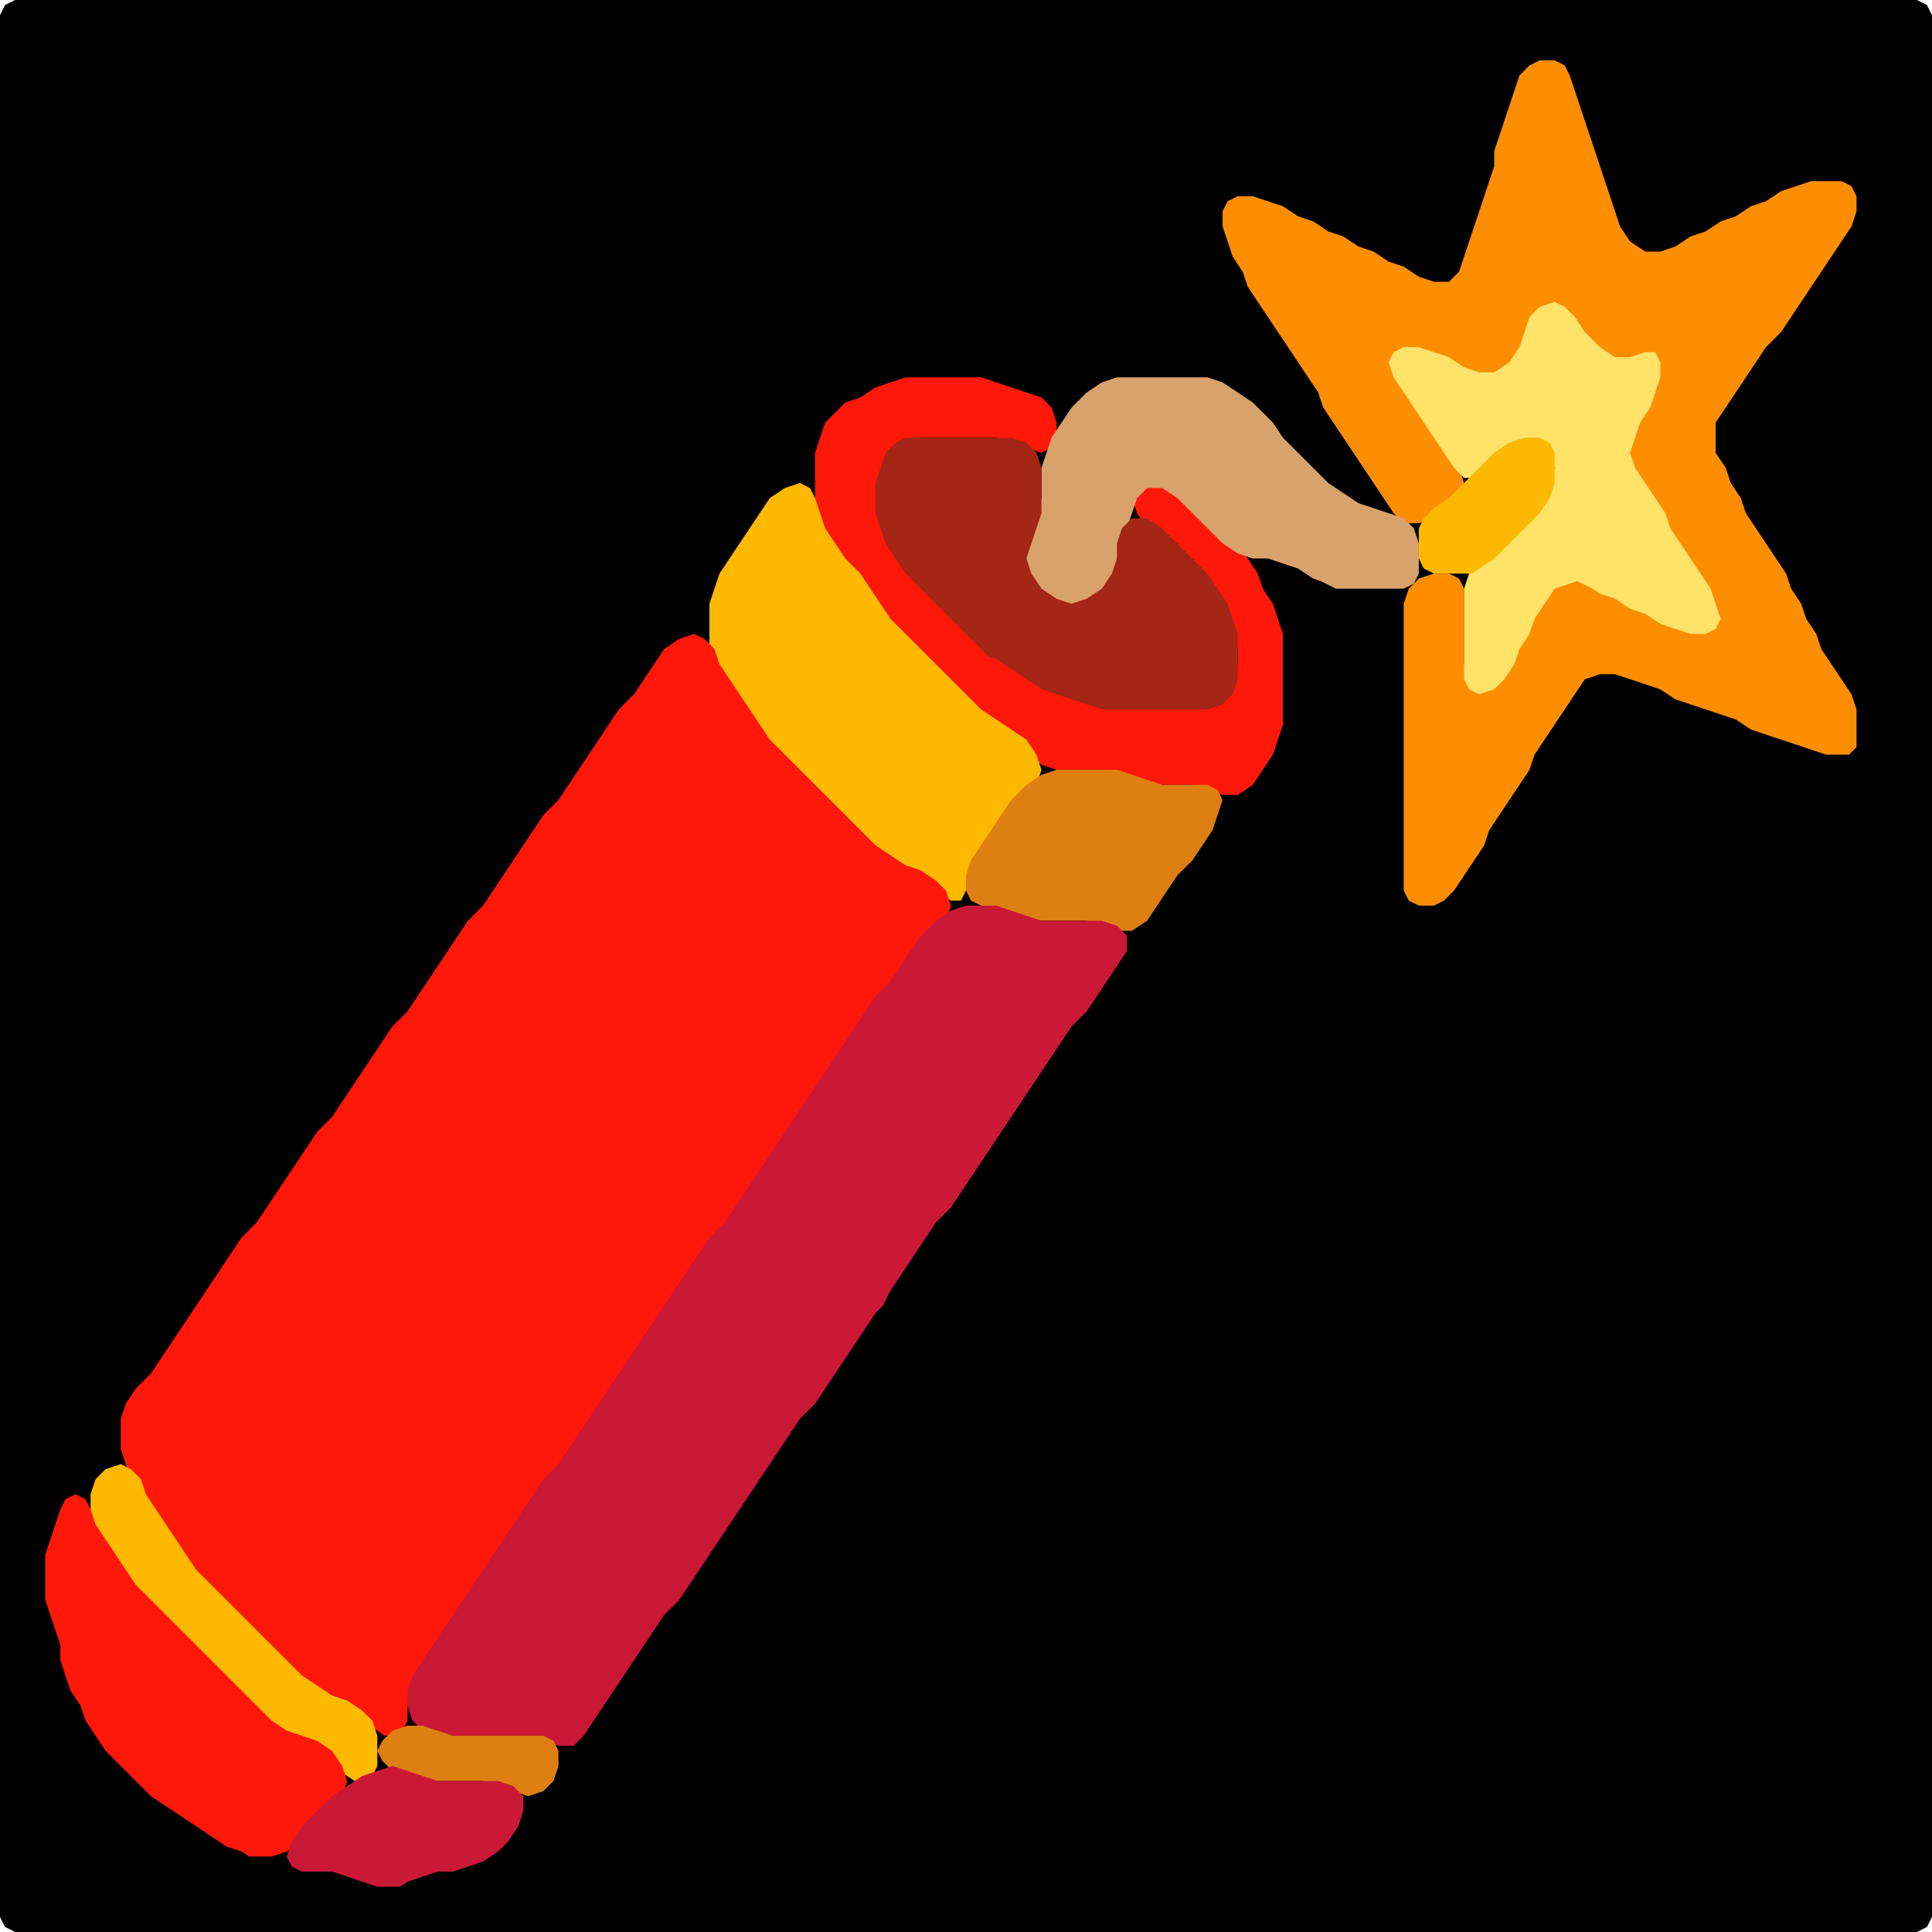 <?xml version="1.0" encoding="UTF-8" standalone="no"?>
<!DOCTYPE svg PUBLIC "-//W3C//DTD SVG 1.1//EN"
"http://www.w3.org/Graphics/SVG/1.1/DTD/svg11.dtd">
<svg width="128" height="128" xmlns="http://www.w3.org/2000/svg" version="1.1">
<path d="M 88.5 128.0 L 89.0 128.0 L 90.0 128.0 L 91.0 128.0 L 92.0 128.0 L 93.0 128.0 L 94.0 128.0 L 95.0 128.0 L 96.0 128.0 L 97.0 128.0 L 98.0 128.0 L 99.0 128.0 L 100.0 128.0 L 101.0 128.0 L 102.0 128.0 L 103.0 128.0 L 104.0 128.0 L 105.0 128.0 L 106.0 128.0 L 107.0 128.0 L 108.0 128.0 L 109.0 128.0 L 110.0 128.0 L 111.0 128.0 L 112.0 128.0 L 113.0 128.0 L 114.0 128.0 L 115.0 128.0 L 116.0 128.0 L 117.0 128.0 L 118.0 128.0 L 119.0 128.0 L 120.0 128.0 L 121.0 128.0 L 122.0 128.0 L 123.0 128.0 L 124.0 128.0 L 125.0 128.0 L 126.0 128.0 L 127.0 128.0 L 127.667 127.667 L 128.0 127.0 L 128.0 126.0 L 128.0 125.0 L 128.0 124.0 L 128.0 123.0 L 128.0 122.0 L 128.0 121.0 L 128.0 120.0 L 128.0 119.0 L 128.0 118.0 L 128.0 117.0 L 128.0 116.0 L 128.0 115.0 L 128.0 114.0 L 128.0 113.0 L 128.0 112.0 L 128.0 111.0 L 128.0 110.0 L 128.0 109.0 L 128.0 108.0 L 128.0 107.0 L 128.0 106.0 L 128.0 105.0 L 128.0 104.0 L 128.0 103.0 L 128.0 102.0 L 128.0 101.0 L 128.0 100.0 L 128.0 99.0 L 128.0 98.0 L 128.0 97.0 L 128.0 96.0 L 128.0 95.0 L 128.0 94.0 L 128.0 93.0 L 128.0 92.0 L 128.0 91.0 L 128.0 90.0 L 128.0 89.0 L 128.0 88.0 L 128.0 87.0 L 128.0 86.0 L 128.0 85.0 L 128.0 84.0 L 128.0 83.0 L 128.0 82.0 L 128.0 81.0 L 128.0 80.0 L 128.0 79.0 L 128.0 78.0 L 128.0 77.0 L 128.0 76.0 L 128.0 75.0 L 128.0 74.0 L 128.0 73.0 L 128.0 72.0 L 128.0 71.0 L 128.0 70.0 L 128.0 69.0 L 128.0 68.0 L 128.0 67.0 L 128.0 66.0 L 128.0 65.0 L 128.0 64.0 L 128.0 63.0 L 128.0 62.0 L 128.0 61.0 L 128.0 60.0 L 128.0 59.0 L 128.0 58.0 L 128.0 57.0 L 128.0 56.0 L 128.0 55.0 L 128.0 54.0 L 128.0 53.0 L 128.0 52.0 L 128.0 51.0 L 128.0 50.0 L 128.0 49.0 L 128.0 48.0 L 128.0 47.0 L 128.0 46.0 L 128.0 45.0 L 128.0 44.0 L 128.0 43.0 L 128.0 42.0 L 128.0 41.0 L 128.0 40.0 L 128.0 39.0 L 128.0 38.0 L 128.0 37.0 L 128.0 36.0 L 128.0 35.0 L 128.0 34.0 L 128.0 33.0 L 128.0 32.0 L 128.0 31.0 L 128.0 30.0 L 128.0 29.0 L 128.0 28.0 L 128.0 27.0 L 128.0 26.0 L 128.0 25.0 L 128.0 24.0 L 128.0 23.0 L 128.0 22.0 L 128.0 21.0 L 128.0 20.0 L 128.0 19.0 L 128.0 18.0 L 128.0 17.0 L 128.0 16.0 L 128.0 15.0 L 128.0 14.0 L 128.0 13.0 L 128.0 12.0 L 128.0 11.0 L 128.0 10.0 L 128.0 9.0 L 128.0 8.0 L 128.0 7.0 L 128.0 6.0 L 128.0 5.0 L 128.0 4.0 L 128.0 3.0 L 128.0 2.0 L 128.0 1.0 L 127.667 0.333 L 127.0 0.0 L 126.0 0.0 L 125.0 0.0 L 124.0 0.0 L 123.0 0.0 L 122.0 0.0 L 121.0 0.0 L 120.0 0.0 L 119.0 0.0 L 118.0 0.0 L 117.0 0.0 L 116.0 0.0 L 115.0 0.0 L 114.0 0.0 L 113.0 0.0 L 112.0 0.0 L 111.0 0.0 L 110.0 0.0 L 109.0 0.0 L 108.0 0.0 L 107.0 0.0 L 106.0 0.0 L 105.0 0.0 L 104.0 0.0 L 103.0 0.0 L 102.0 0.0 L 101.0 0.0 L 100.0 0.0 L 99.0 0.0 L 98.0 0.0 L 97.0 0.0 L 96.0 0.0 L 95.0 0.0 L 94.0 0.0 L 93.0 0.0 L 92.0 0.0 L 91.0 0.0 L 90.0 0.0 L 89.0 0.0 L 88.0 0.0 L 87.0 0.0 L 86.0 0.0 L 85.0 0.0 L 84.0 0.0 L 83.0 0.0 L 82.0 0.0 L 81.0 0.0 L 80.0 0.0 L 79.0 0.0 L 78.0 0.0 L 77.0 0.0 L 76.0 0.0 L 75.0 0.0 L 74.0 0.0 L 73.0 0.0 L 72.0 0.0 L 71.0 0.0 L 70.0 0.0 L 69.0 0.0 L 68.0 0.0 L 67.0 0.0 L 66.0 0.0 L 65.0 0.0 L 64.0 0.0 L 63.0 0.0 L 62.0 0.0 L 61.0 0.0 L 60.0 0.0 L 59.0 0.0 L 58.0 0.0 L 57.0 0.0 L 56.0 0.0 L 55.0 0.0 L 54.0 0.0 L 53.0 0.0 L 52.0 0.0 L 51.0 0.0 L 50.0 0.0 L 49.0 0.0 L 48.0 0.0 L 47.0 0.0 L 46.0 0.0 L 45.0 0.0 L 44.0 0.0 L 43.0 0.0 L 42.0 0.0 L 41.0 0.0 L 40.0 0.0 L 39.0 0.0 L 38.0 0.0 L 37.0 0.0 L 36.0 0.0 L 35.0 0.0 L 34.0 0.0 L 33.0 0.0 L 32.0 0.0 L 31.0 0.0 L 30.0 0.0 L 29.0 0.0 L 28.0 0.0 L 27.0 0.0 L 26.0 0.0 L 25.0 0.0 L 24.0 0.0 L 23.0 0.0 L 22.0 0.0 L 21.0 0.0 L 20.0 0.0 L 19.0 0.0 L 18.0 0.0 L 17.0 0.0 L 16.0 0.0 L 15.0 0.0 L 14.0 0.0 L 13.0 0.0 L 12.0 0.0 L 11.0 0.0 L 10.0 0.0 L 9.0 0.0 L 8.0 0.0 L 7.0 0.0 L 6.0 0.0 L 5.0 0.0 L 4.0 0.0 L 3.0 0.0 L 2.0 0.0 L 1.0 0.0 L 0.333 0.333 L 0.0 1.0 L 0.0 2.0 L 0.0 3.0 L 0.0 4.0 L 0.0 5.0 L 0.0 6.0 L 0.0 7.0 L 0.0 8.0 L 0.0 9.0 L 0.0 10.0 L 0.0 11.0 L 0.0 12.0 L 0.0 13.0 L 0.0 14.0 L 0.0 15.0 L 0.0 16.0 L 0.0 17.0 L 0.0 18.0 L 0.0 19.0 L 0.0 20.0 L 0.0 21.0 L 0.0 22.0 L 0.0 23.0 L 0.0 24.0 L 0.0 25.0 L 0.0 26.0 L 0.0 27.0 L 0.0 28.0 L 0.0 29.0 L 0.0 30.0 L 0.0 31.0 L 0.0 32.0 L 0.0 33.0 L 0.0 34.0 L 0.0 35.0 L 0.0 36.0 L 0.0 37.0 L 0.0 38.0 L 0.0 39.0 L 0.0 40.0 L 0.0 41.0 L 0.0 42.0 L 0.0 43.0 L 0.0 44.0 L 0.0 45.0 L 0.0 46.0 L 0.0 47.0 L 0.0 48.0 L 0.0 49.0 L 0.0 50.0 L 0.0 51.0 L 0.0 52.0 L 0.0 53.0 L 0.0 54.0 L 0.0 55.0 L 0.0 56.0 L 0.0 57.0 L 0.0 58.0 L 0.0 59.0 L 0.0 60.0 L 0.0 61.0 L 0.0 62.0 L 0.0 63.0 L 0.0 64.0 L 0.0 65.0 L 0.0 66.0 L 0.0 67.0 L 0.0 68.0 L 0.0 69.0 L 0.0 70.0 L 0.0 71.0 L 0.0 72.0 L 0.0 73.0 L 0.0 74.0 L 0.0 75.0 L 0.0 76.0 L 0.0 77.0 L 0.0 78.0 L 0.0 79.0 L 0.0 80.0 L 0.0 81.0 L 0.0 82.0 L 0.0 83.0 L 0.0 84.0 L 0.0 85.0 L 0.0 86.0 L 0.0 87.0 L 0.0 88.0 L 0.0 89.0 L 0.0 90.0 L 0.0 91.0 L 0.0 92.0 L 0.0 93.0 L 0.0 94.0 L 0.0 95.0 L 0.0 96.0 L 0.0 97.0 L 0.0 98.0 L 0.0 99.0 L 0.0 100.0 L 0.0 101.0 L 0.0 102.0 L 0.0 103.0 L 0.0 104.0 L 0.0 105.0 L 0.0 106.0 L 0.0 107.0 L 0.0 108.0 L 0.0 109.0 L 0.0 110.0 L 0.0 111.0 L 0.0 112.0 L 0.0 113.0 L 0.0 114.0 L 0.0 115.0 L 0.0 116.0 L 0.0 117.0 L 0.0 118.0 L 0.0 119.0 L 0.0 120.0 L 0.0 121.0 L 0.0 122.0 L 0.0 123.0 L 0.0 124.0 L 0.0 125.0 L 0.0 126.0 L 0.0 127.0 L 0.333 127.667 L 1.0 128.0 L 2.0 128.0 L 3.0 128.0 L 4.0 128.0 L 5.0 128.0 L 6.0 128.0 L 7.0 128.0 L 8.0 128.0 L 9.0 128.0 L 10.0 128.0 L 11.0 128.0 L 12.0 128.0 L 13.0 128.0 L 14.0 128.0 L 15.0 128.0 L 16.0 128.0 L 17.0 128.0 L 18.0 128.0 L 19.0 128.0 L 20.0 128.0 L 21.0 128.0 L 22.0 128.0 L 23.0 128.0 L 24.0 128.0 L 25.0 128.0 L 26.0 128.0 L 27.0 128.0 L 28.0 128.0 L 29.0 128.0 L 30.0 128.0 L 31.0 128.0 L 32.0 128.0 L 33.0 128.0 L 34.0 128.0 L 35.0 128.0 L 36.0 128.0 L 37.0 128.0 L 38.0 128.0 L 39.0 128.0 L 40.0 128.0 L 41.0 128.0 L 42.0 128.0 L 43.0 128.0 L 44.0 128.0 L 45.0 128.0 L 46.0 128.0 L 47.0 128.0 L 48.0 128.0 L 49.0 128.0 L 50.0 128.0 L 51.0 128.0 L 52.0 128.0 L 53.0 128.0 L 54.0 128.0 L 55.0 128.0 L 56.0 128.0 L 57.0 128.0 L 58.0 128.0 L 59.0 128.0 L 60.0 128.0 L 61.0 128.0 L 62.0 128.0 L 63.0 128.0 L 64.0 128.0 L 65.0 128.0 L 66.0 128.0 L 67.0 128.0 L 68.0 128.0 L 69.0 128.0 L 70.0 128.0 L 71.0 128.0 L 72.0 128.0 L 73.0 128.0 L 74.0 128.0 L 75.0 128.0 L 76.0 128.0 L 77.0 128.0 L 78.0 128.0 L 79.0 128.0 L 80.0 128.0 L 81.0 128.0 L 82.0 128.0 L 83.0 128.0 L 84.0 128.0 L 85.0 128.0 L 86.0 128.0 L 87.0 128.0 L 87.5 128.0 Z" stroke="none" fill="rgb(0,0,0)" />
<path d="M 123.0 49.5 L 123.0 49.0 L 123.0 48.0 L 123.0 47.0 L 122.667 46.0 L 122.0 45.0 L 121.333 44.0 L 120.667 43.0 L 120.333 42.0 L 119.667 41.0 L 119.333 40.0 L 118.667 39.0 L 118.333 38.0 L 117.667 37.0 L 117.0 36.0 L 116.333 35.0 L 115.667 34.0 L 115.333 33.0 L 114.667 32.0 L 114.333 31.0 L 113.667 30.0 L 113.667 29.0 L 113.667 28.0 L 114.333 27.0 L 115.0 26.0 L 115.667 25.0 L 116.333 24.0 L 117.0 23.0 L 118.0 22.0 L 118.667 21.0 L 119.333 20.0 L 120.0 19.0 L 120.667 18.0 L 121.333 17.0 L 122.0 16.0 L 122.667 15.0 L 123.0 14.0 L 123.0 13.0 L 122.667 12.333 L 122.0 12.0 L 121.0 12.0 L 120.0 12.0 L 119.0 12.333 L 118.0 12.667 L 117.0 13.333 L 116.0 13.667 L 115.0 14.333 L 114.0 14.667 L 113.0 15.333 L 112.0 15.667 L 111.0 16.333 L 110.0 16.667 L 109.0 16.667 L 108.0 16.0 L 107.333 15.0 L 107.0 14.0 L 106.667 13.0 L 106.333 12.0 L 106.0 11.0 L 105.667 10.0 L 105.333 9.0 L 105.0 8.0 L 104.667 7.0 L 104.333 6.0 L 104.0 5.0 L 103.667 4.333 L 103.0 4.0 L 102.0 4.0 L 101.333 4.333 L 100.667 5.0 L 100.333 6.0 L 100.0 7.0 L 99.667 8.0 L 99.333 9.0 L 99.0 10.0 L 99.0 11.0 L 98.667 12.0 L 98.333 13.0 L 98.0 14.0 L 97.667 15.0 L 97.333 16.0 L 97.0 17.0 L 96.667 18.0 L 96.0 18.667 L 95.0 18.667 L 94.0 18.333 L 93.0 17.667 L 92.0 17.333 L 91.0 16.667 L 90.0 16.333 L 89.0 15.667 L 88.0 15.333 L 87.0 14.667 L 86.0 14.333 L 85.0 13.667 L 84.0 13.333 L 83.0 13.0 L 82.0 13.0 L 81.333 13.333 L 81.0 14.0 L 81.0 15.0 L 81.333 16.0 L 81.667 17.0 L 82.333 18.0 L 82.667 19.0 L 83.333 20.0 L 84.0 21.0 L 84.667 22.0 L 85.333 23.0 L 86.0 24.0 L 86.667 25.0 L 87.333 26.0 L 87.667 27.0 L 88.333 28.0 L 89.0 29.0 L 89.667 30.0 L 90.333 31.0 L 91.0 32.0 L 91.667 33.0 L 92.333 34.0 L 93.0 34.667 L 94.0 34.667 L 95.0 34.333 L 96.0 33.667 L 96.667 33.0 L 97.0 32.0 L 96.667 31.0 L 96.333 30.0 L 95.667 29.0 L 95.0 28.0 L 94.333 27.0 L 93.667 26.0 L 93.0 25.0 L 92.667 24.0 L 93.0 23.333 L 94.0 23.333 L 95.0 23.667 L 96.0 24.333 L 97.0 24.667 L 98.0 25.0 L 99.0 25.0 L 100.0 24.667 L 100.667 24.0 L 101.0 23.0 L 101.333 22.0 L 102.0 21.0 L 103.0 20.667 L 103.667 21.0 L 104.333 22.0 L 105.0 23.0 L 106.0 23.667 L 107.0 24.0 L 108.0 24.0 L 109.0 24.333 L 109.333 25.0 L 109.333 26.0 L 108.667 27.0 L 108.333 28.0 L 108.0 29.0 L 108.0 30.0 L 108.0 31.0 L 108.333 32.0 L 109.0 33.0 L 109.667 34.0 L 110.333 35.0 L 110.667 36.0 L 111.333 37.0 L 112.0 38.0 L 112.667 39.0 L 113.333 40.0 L 113.333 41.0 L 113.0 41.667 L 112.0 41.667 L 111.0 41.333 L 110.0 40.667 L 109.0 40.333 L 108.0 39.667 L 107.0 39.333 L 106.0 38.667 L 105.0 38.333 L 104.0 38.0 L 103.0 38.333 L 102.333 39.0 L 101.667 40.0 L 101.333 41.0 L 100.667 42.0 L 100.333 43.0 L 99.667 44.0 L 99.0 45.0 L 98.0 45.333 L 97.333 45.0 L 97.0 44.0 L 97.0 43.0 L 97.0 42.0 L 97.0 41.0 L 97.0 40.0 L 97.0 39.0 L 96.667 38.333 L 96.0 38.0 L 95.0 38.0 L 94.0 38.333 L 93.333 39.0 L 93.0 40.0 L 93.0 41.0 L 93.0 42.0 L 93.0 43.0 L 93.0 44.0 L 93.0 45.0 L 93.0 46.0 L 93.0 47.0 L 93.0 48.0 L 93.0 49.0 L 93.0 50.0 L 93.0 51.0 L 93.0 52.0 L 93.0 53.0 L 93.0 54.0 L 93.0 55.0 L 93.0 56.0 L 93.0 57.0 L 93.0 58.0 L 93.0 59.0 L 93.333 59.667 L 94.0 60.0 L 95.0 60.0 L 95.667 59.667 L 96.333 59.0 L 97.0 58.0 L 97.667 57.0 L 98.333 56.0 L 98.667 55.0 L 99.333 54.0 L 100.0 53.0 L 100.667 52.0 L 101.333 51.0 L 101.667 50.0 L 102.333 49.0 L 103.0 48.0 L 103.667 47.0 L 104.333 46.0 L 105.0 45.0 L 106.0 44.667 L 107.0 44.667 L 108.0 45.0 L 109.0 45.333 L 110.0 45.667 L 111.0 46.333 L 112.0 46.667 L 113.0 47.0 L 114.0 47.333 L 115.0 47.667 L 116.0 48.333 L 117.0 48.667 L 118.0 49.0 L 119.0 49.333 L 120.0 49.667 L 121.0 50.0 L 122.0 50.0 L 122.5 50.0 Z" stroke="none" fill="rgb(253,142,2)" />
<path d="M 105.5 39.0 L 106.0 39.333 L 107.0 39.667 L 108.0 40.333 L 109.0 40.667 L 110.0 41.333 L 111.0 41.667 L 112.0 42.0 L 113.0 42.0 L 113.667 41.667 L 114.0 41.0 L 113.667 40.0 L 113.333 39.0 L 112.667 38.0 L 112.0 37.0 L 111.333 36.0 L 110.667 35.0 L 110.333 34.0 L 109.667 33.0 L 109.0 32.0 L 108.333 31.0 L 108.0 30.0 L 108.333 29.0 L 108.667 28.0 L 109.333 27.0 L 109.667 26.0 L 110.0 25.0 L 110.0 24.0 L 109.667 23.333 L 109.0 23.333 L 108.0 23.667 L 107.0 23.667 L 106.0 23.0 L 105.0 22.0 L 104.333 21.0 L 103.667 20.333 L 103.0 20.0 L 102.0 20.333 L 101.333 21.0 L 101.0 22.0 L 100.667 23.0 L 100.0 24.0 L 99.0 24.667 L 98.0 24.667 L 97.0 24.333 L 96.0 23.667 L 95.0 23.333 L 94.0 23.0 L 93.0 23.0 L 92.333 23.333 L 92.0 24.0 L 92.333 25.0 L 93.0 26.0 L 93.667 27.0 L 94.333 28.0 L 95.0 29.0 L 95.667 30.0 L 96.333 31.0 L 97.0 31.667 L 98.0 31.667 L 99.0 31.0 L 100.0 30.0 L 101.0 29.333 L 102.0 29.333 L 102.667 30.0 L 103.0 31.0 L 102.667 32.0 L 102.0 33.0 L 101.0 34.0 L 100.0 35.0 L 99.0 36.0 L 98.0 37.0 L 97.333 38.0 L 97.0 39.0 L 97.0 40.0 L 97.0 41.0 L 97.0 42.0 L 97.0 43.0 L 97.0 44.0 L 97.0 45.0 L 97.333 45.667 L 98.0 46.0 L 99.0 45.667 L 99.667 45.0 L 100.333 44.0 L 100.667 43.0 L 101.333 42.0 L 101.667 41.0 L 102.333 40.0 L 103.0 39.0 L 104.0 38.667 L 104.5 38.5 Z" stroke="none" fill="rgb(255,226,104)" />
<path d="M 58.5 41.5 L 59.0 42.0 L 60.0 43.0 L 61.0 44.0 L 62.0 45.0 L 63.0 46.0 L 64.0 47.0 L 65.0 47.667 L 66.0 48.333 L 67.0 49.0 L 68.0 50.0 L 69.0 50.667 L 70.0 51.0 L 71.0 51.0 L 72.0 51.0 L 73.0 51.0 L 74.0 51.333 L 75.0 51.667 L 76.0 52.0 L 77.0 52.0 L 78.0 52.0 L 79.0 52.0 L 80.0 52.333 L 81.0 52.667 L 82.0 52.667 L 83.0 52.0 L 83.667 51.0 L 84.333 50.0 L 84.667 49.0 L 85.0 48.0 L 85.0 47.0 L 85.0 46.0 L 85.0 45.0 L 85.0 44.0 L 85.0 43.0 L 85.0 42.0 L 84.667 41.0 L 84.333 40.0 L 83.667 39.0 L 83.333 38.0 L 82.667 37.0 L 82.0 36.0 L 81.0 35.0 L 80.0 34.0 L 79.0 33.0 L 78.0 32.0 L 77.0 31.333 L 76.0 31.333 L 75.333 32.0 L 75.0 33.0 L 75.333 34.0 L 76.0 35.0 L 77.0 36.0 L 78.0 37.0 L 79.0 38.0 L 80.0 39.0 L 80.667 40.0 L 81.333 41.0 L 81.667 42.0 L 82.0 43.0 L 82.0 44.0 L 81.667 45.0 L 81.0 46.0 L 80.0 46.667 L 79.0 47.0 L 78.0 47.0 L 77.0 47.0 L 76.0 47.0 L 75.0 47.0 L 74.0 47.0 L 73.0 46.667 L 72.0 46.333 L 71.0 46.0 L 70.0 45.667 L 69.0 45.0 L 68.0 44.333 L 67.0 43.667 L 66.0 43.0 L 65.0 42.0 L 64.0 41.0 L 63.0 40.0 L 62.0 39.0 L 61.0 38.0 L 60.0 37.0 L 59.333 36.0 L 58.667 35.0 L 58.333 34.0 L 58.0 33.0 L 58.333 32.0 L 58.667 31.0 L 59.333 30.0 L 60.0 29.333 L 61.0 29.0 L 62.0 29.0 L 63.0 29.0 L 64.0 29.0 L 65.0 29.0 L 66.0 29.0 L 67.0 29.333 L 68.0 29.667 L 69.0 30.0 L 69.667 29.667 L 70.0 29.0 L 70.0 28.0 L 69.667 27.0 L 69.0 26.333 L 68.0 26.0 L 67.0 25.667 L 66.0 25.333 L 65.0 25.0 L 64.0 25.0 L 63.0 25.0 L 62.0 25.0 L 61.0 25.0 L 60.0 25.0 L 59.0 25.333 L 58.0 25.667 L 57.0 26.333 L 56.0 26.667 L 55.333 27.333 L 54.667 28.0 L 54.333 29.0 L 54.0 30.0 L 54.0 31.0 L 54.0 32.0 L 54.0 33.0 L 54.0 34.0 L 54.333 35.0 L 54.667 36.0 L 55.333 37.0 L 56.0 38.0 L 57.0 39.0 L 57.667 40.0 L 58.0 40.5 Z" stroke="none" fill="rgb(254,24,10)" />
<path d="M 88.5 39.0 L 89.0 39.0 L 90.0 39.0 L 91.0 39.0 L 92.0 39.0 L 93.0 39.0 L 93.667 38.667 L 94.0 38.0 L 94.0 37.0 L 94.0 36.0 L 93.667 35.0 L 93.0 34.333 L 92.0 34.0 L 91.0 33.667 L 90.0 33.333 L 89.0 32.667 L 88.0 32.0 L 87.0 31.0 L 86.0 30.0 L 85.0 29.0 L 84.333 28.0 L 83.667 27.333 L 83.0 26.667 L 82.0 26.0 L 81.0 25.333 L 80.0 25.0 L 79.0 25.0 L 78.0 25.0 L 77.0 25.0 L 76.0 25.0 L 75.0 25.0 L 74.0 25.0 L 73.0 25.333 L 72.0 26.0 L 71.0 27.0 L 70.333 28.0 L 69.667 29.0 L 69.333 30.0 L 69.0 31.0 L 69.0 32.0 L 69.0 33.0 L 68.667 34.0 L 68.333 35.0 L 68.0 36.0 L 68.0 37.0 L 68.0 38.0 L 68.333 39.0 L 69.0 39.667 L 70.0 40.0 L 71.0 40.0 L 72.0 40.0 L 73.0 39.667 L 73.667 39.0 L 74.0 38.0 L 74.0 37.0 L 74.333 36.0 L 74.667 35.0 L 75.0 34.0 L 75.333 33.0 L 76.0 32.333 L 77.0 32.333 L 78.0 33.0 L 79.0 34.0 L 80.0 35.0 L 81.0 36.0 L 82.0 36.667 L 83.0 37.0 L 84.0 37.0 L 85.0 37.333 L 86.0 37.667 L 87.0 38.333 L 87.5 38.5 Z" stroke="none" fill="rgb(216,162,109)" />
<path d="M 65.5 43.5 L 66.0 43.667 L 67.0 44.333 L 68.0 45.0 L 69.0 45.667 L 70.0 46.0 L 71.0 46.333 L 72.0 46.667 L 73.0 47.0 L 74.0 47.0 L 75.0 47.0 L 76.0 47.0 L 77.0 47.0 L 78.0 47.0 L 79.0 47.0 L 80.0 47.0 L 81.0 46.667 L 81.667 46.0 L 82.0 45.0 L 82.0 44.0 L 82.0 43.0 L 82.0 42.0 L 81.667 41.0 L 81.333 40.0 L 80.667 39.0 L 80.0 38.0 L 79.0 37.0 L 78.0 36.0 L 77.0 35.0 L 76.0 34.333 L 75.0 34.333 L 74.333 35.0 L 74.0 36.0 L 74.0 37.0 L 73.667 38.0 L 73.0 39.0 L 72.0 39.667 L 71.0 40.0 L 70.0 39.667 L 69.0 39.0 L 68.333 38.0 L 68.0 37.0 L 68.333 36.0 L 68.667 35.0 L 69.0 34.0 L 69.0 33.0 L 69.0 32.0 L 69.0 31.0 L 68.667 30.0 L 68.0 29.333 L 67.0 29.0 L 66.0 29.0 L 65.0 29.0 L 64.0 29.0 L 63.0 29.0 L 62.0 29.0 L 61.0 29.0 L 60.0 29.0 L 59.333 29.333 L 58.667 30.0 L 58.333 31.0 L 58.0 32.0 L 58.0 33.0 L 58.0 34.0 L 58.333 35.0 L 58.667 36.0 L 59.333 37.0 L 60.0 38.0 L 61.0 39.0 L 62.0 40.0 L 63.0 41.0 L 64.0 42.0 L 64.5 42.5 Z" stroke="none" fill="rgb(164,38,21)" />
<path d="M 97.5 38.0 L 98.0 37.667 L 99.0 37.0 L 100.0 36.0 L 101.0 35.0 L 102.0 34.0 L 102.667 33.0 L 103.0 32.0 L 103.0 31.0 L 103.0 30.0 L 102.667 29.333 L 102.0 29.0 L 101.0 29.0 L 100.0 29.333 L 99.0 30.0 L 98.0 31.0 L 97.0 32.0 L 96.0 33.0 L 95.0 33.667 L 94.333 34.333 L 94.0 35.0 L 94.0 36.0 L 94.0 37.0 L 94.333 37.667 L 95.0 38.0 L 96.0 38.0 L 96.5 38.0 Z" stroke="none" fill="rgb(253,184,0)" />
<path d="M 57.5 56.5 L 58.0 56.667 L 59.0 57.333 L 60.0 57.667 L 61.0 58.333 L 62.0 59.0 L 63.0 59.667 L 63.667 59.667 L 64.0 59.0 L 64.333 58.0 L 65.0 57.0 L 65.667 56.0 L 66.333 55.0 L 67.0 54.0 L 68.0 53.0 L 68.667 52.0 L 69.0 51.0 L 68.667 50.0 L 68.0 49.0 L 67.0 48.333 L 66.0 47.667 L 65.0 47.0 L 64.0 46.0 L 63.0 45.0 L 62.0 44.0 L 61.0 43.0 L 60.0 42.0 L 59.0 41.0 L 58.333 40.0 L 57.667 39.0 L 57.0 38.0 L 56.0 37.0 L 55.333 36.0 L 54.667 35.0 L 54.333 34.0 L 54.0 33.0 L 53.667 32.333 L 53.0 32.0 L 52.0 32.333 L 51.0 33.0 L 50.333 34.0 L 49.667 35.0 L 49.0 36.0 L 48.333 37.0 L 47.667 38.0 L 47.333 39.0 L 47.0 40.0 L 47.0 41.0 L 47.0 42.0 L 47.0 43.0 L 47.333 44.0 L 47.667 45.0 L 48.333 46.0 L 49.0 47.0 L 49.667 48.0 L 50.333 49.0 L 51.0 50.0 L 52.0 51.0 L 53.0 52.0 L 54.0 53.0 L 55.0 54.0 L 56.0 55.0 L 56.5 55.5 Z" stroke="none" fill="rgb(253,184,0)" />
<path d="M 26.5 115.0 L 26.667 114.667 L 27.0 114.0 L 27.0 113.0 L 27.333 112.0 L 28.0 111.0 L 28.667 110.0 L 29.333 109.0 L 30.0 108.0 L 30.667 107.0 L 31.333 106.0 L 32.0 105.0 L 32.667 104.0 L 33.333 103.0 L 34.0 102.0 L 34.667 101.0 L 35.333 100.0 L 36.0 99.0 L 37.0 98.0 L 37.667 97.0 L 38.333 96.0 L 39.0 95.0 L 39.667 94.0 L 40.333 93.0 L 41.0 92.0 L 41.667 91.0 L 42.333 90.0 L 43.0 89.0 L 43.667 88.0 L 44.333 87.0 L 45.0 86.0 L 45.667 85.0 L 46.333 84.0 L 47.0 83.0 L 48.0 82.0 L 48.667 81.0 L 49.333 80.0 L 50.0 79.0 L 50.667 78.0 L 51.333 77.0 L 52.0 76.0 L 52.667 75.0 L 53.333 74.0 L 54.0 73.0 L 54.667 72.0 L 55.333 71.0 L 56.0 70.0 L 56.667 69.0 L 57.333 68.0 L 58.0 67.0 L 59.0 66.0 L 59.667 65.0 L 60.333 64.0 L 61.0 63.0 L 62.0 62.0 L 62.667 61.0 L 63.0 60.0 L 62.667 59.0 L 62.0 58.333 L 61.0 57.667 L 60.0 57.333 L 59.0 56.667 L 58.0 56.0 L 57.0 55.0 L 56.0 54.0 L 55.0 53.0 L 54.0 52.0 L 53.0 51.0 L 52.0 50.0 L 51.0 49.0 L 50.333 48.0 L 49.667 47.0 L 49.0 46.0 L 48.333 45.0 L 47.667 44.0 L 47.333 43.0 L 46.667 42.333 L 46.0 42.0 L 45.0 42.333 L 44.0 43.0 L 43.333 44.0 L 42.667 45.0 L 42.0 46.0 L 41.0 47.0 L 40.333 48.0 L 39.667 49.0 L 39.0 50.0 L 38.333 51.0 L 37.667 52.0 L 37.0 53.0 L 36.0 54.0 L 35.333 55.0 L 34.667 56.0 L 34.0 57.0 L 33.333 58.0 L 32.667 59.0 L 32.0 60.0 L 31.0 61.0 L 30.333 62.0 L 29.667 63.0 L 29.0 64.0 L 28.333 65.0 L 27.667 66.0 L 27.0 67.0 L 26.0 68.0 L 25.333 69.0 L 24.667 70.0 L 24.0 71.0 L 23.333 72.0 L 22.667 73.0 L 22.0 74.0 L 21.0 75.0 L 20.333 76.0 L 19.667 77.0 L 19.0 78.0 L 18.333 79.0 L 17.667 80.0 L 17.0 81.0 L 16.0 82.0 L 15.333 83.0 L 14.667 84.0 L 14.0 85.0 L 13.333 86.0 L 12.667 87.0 L 12.0 88.0 L 11.333 89.0 L 10.667 90.0 L 10.0 91.0 L 9.0 92.0 L 8.333 93.0 L 8.0 94.0 L 8.0 95.0 L 8.0 96.0 L 8.333 97.0 L 8.667 98.0 L 9.333 99.0 L 9.667 100.0 L 10.333 101.0 L 11.0 102.0 L 11.667 103.0 L 12.333 104.0 L 13.0 105.0 L 14.0 106.0 L 15.0 107.0 L 16.0 108.0 L 17.0 109.0 L 18.0 110.0 L 19.0 111.0 L 20.0 111.667 L 21.0 112.333 L 22.0 112.667 L 23.0 113.333 L 24.0 114.0 L 25.0 114.667 L 25.5 115.0 Z" stroke="none" fill="rgb(254,24,10)" />
<path d="M 69.5 61.0 L 70.0 61.0 L 71.0 61.0 L 72.0 61.0 L 73.0 61.333 L 74.0 61.667 L 75.0 61.667 L 76.0 61.0 L 76.667 60.0 L 77.333 59.0 L 78.0 58.0 L 79.0 57.0 L 79.667 56.0 L 80.333 55.0 L 80.667 54.0 L 81.0 53.0 L 80.667 52.333 L 80.0 52.0 L 79.0 52.0 L 78.0 52.0 L 77.0 52.0 L 76.0 51.667 L 75.0 51.333 L 74.0 51.0 L 73.0 51.0 L 72.0 51.0 L 71.0 51.0 L 70.0 51.0 L 69.0 51.333 L 68.0 52.0 L 67.0 53.0 L 66.333 54.0 L 65.667 55.0 L 65.0 56.0 L 64.333 57.0 L 64.0 58.0 L 64.0 59.0 L 64.333 59.667 L 65.0 60.0 L 66.0 60.333 L 67.0 60.667 L 68.0 61.0 L 68.5 61.0 Z" stroke="none" fill="rgb(222,127,20)" />
<path d="M 59.0 85.5 L 59.333 85.0 L 60.0 84.0 L 60.667 83.0 L 61.333 82.0 L 62.0 81.0 L 63.0 80.0 L 63.667 79.0 L 64.333 78.0 L 65.0 77.0 L 65.667 76.0 L 66.333 75.0 L 67.0 74.0 L 67.667 73.0 L 68.333 72.0 L 69.0 71.0 L 69.667 70.0 L 70.333 69.0 L 71.0 68.0 L 72.0 67.0 L 72.667 66.0 L 73.333 65.0 L 74.0 64.0 L 74.667 63.0 L 74.667 62.0 L 74.0 61.333 L 73.0 61.0 L 72.0 61.0 L 71.0 61.0 L 70.0 61.0 L 69.0 61.0 L 68.0 60.667 L 67.0 60.333 L 66.0 60.0 L 65.0 60.0 L 64.0 60.0 L 63.0 60.333 L 62.0 61.0 L 61.0 62.0 L 60.333 63.0 L 59.667 64.0 L 59.0 65.0 L 58.0 66.0 L 57.333 67.0 L 56.667 68.0 L 56.0 69.0 L 55.333 70.0 L 54.667 71.0 L 54.0 72.0 L 53.333 73.0 L 52.667 74.0 L 52.0 75.0 L 51.333 76.0 L 50.667 77.0 L 50.0 78.0 L 49.333 79.0 L 48.667 80.0 L 48.0 81.0 L 47.0 82.0 L 46.333 83.0 L 45.667 84.0 L 45.0 85.0 L 44.333 86.0 L 43.667 87.0 L 43.0 88.0 L 42.333 89.0 L 41.667 90.0 L 41.0 91.0 L 40.333 92.0 L 39.667 93.0 L 39.0 94.0 L 38.333 95.0 L 37.667 96.0 L 37.0 97.0 L 36.0 98.0 L 35.333 99.0 L 34.667 100.0 L 34.0 101.0 L 33.333 102.0 L 32.667 103.0 L 32.0 104.0 L 31.333 105.0 L 30.667 106.0 L 30.0 107.0 L 29.333 108.0 L 28.667 109.0 L 28.0 110.0 L 27.333 111.0 L 27.0 112.0 L 27.0 113.0 L 27.333 114.0 L 28.0 114.667 L 29.0 115.0 L 30.0 115.0 L 31.0 115.0 L 32.0 115.0 L 33.0 115.0 L 34.0 115.0 L 35.0 115.0 L 36.0 115.333 L 37.0 115.667 L 38.0 115.667 L 38.667 115.0 L 39.333 114.0 L 40.0 113.0 L 40.667 112.0 L 41.333 111.0 L 42.0 110.0 L 42.667 109.0 L 43.333 108.0 L 44.0 107.0 L 45.0 106.0 L 45.667 105.0 L 46.333 104.0 L 47.0 103.0 L 47.667 102.0 L 48.333 101.0 L 49.0 100.0 L 49.667 99.0 L 50.333 98.0 L 51.0 97.0 L 51.667 96.0 L 52.333 95.0 L 53.0 94.0 L 54.0 93.0 L 54.667 92.0 L 55.333 91.0 L 56.0 90.0 L 56.667 89.0 L 57.333 88.0 L 58.0 87.0 L 58.5 86.5 Z" stroke="none" fill="rgb(202,24,55)" />
<path d="M 24.5 118.0 L 24.667 117.667 L 25.0 117.0 L 25.0 116.0 L 25.0 115.0 L 24.667 114.0 L 24.0 113.333 L 23.0 112.667 L 22.0 112.333 L 21.0 111.667 L 20.0 111.0 L 19.0 110.0 L 18.0 109.0 L 17.0 108.0 L 16.0 107.0 L 15.0 106.0 L 14.0 105.0 L 13.0 104.0 L 12.333 103.0 L 11.667 102.0 L 11.0 101.0 L 10.333 100.0 L 9.667 99.0 L 9.333 98.0 L 8.667 97.333 L 8.0 97.0 L 7.0 97.333 L 6.333 98.0 L 6.0 99.0 L 6.0 100.0 L 6.0 101.0 L 6.333 102.0 L 7.0 103.0 L 7.667 104.0 L 8.333 105.0 L 9.0 106.0 L 10.0 107.0 L 11.0 108.0 L 12.0 109.0 L 13.0 110.0 L 14.0 111.0 L 15.0 112.0 L 16.0 113.0 L 17.0 114.0 L 18.0 114.667 L 19.0 115.0 L 20.0 115.333 L 21.0 116.0 L 22.0 117.0 L 23.0 117.667 L 23.5 118.0 Z" stroke="none" fill="rgb(253,184,0)" />
<path d="M 17.5 123.0 L 18.0 123.0 L 19.0 122.667 L 20.0 122.0 L 21.0 121.0 L 22.0 120.0 L 22.667 119.0 L 23.0 118.0 L 22.667 117.0 L 22.0 116.0 L 21.0 115.333 L 20.0 115.0 L 19.0 114.667 L 18.0 114.0 L 17.0 113.0 L 16.0 112.0 L 15.0 111.0 L 14.0 110.0 L 13.0 109.0 L 12.0 108.0 L 11.0 107.0 L 10.0 106.0 L 9.0 105.0 L 8.333 104.0 L 7.667 103.0 L 7.0 102.0 L 6.333 101.0 L 6.0 100.0 L 5.667 99.333 L 5.0 99.0 L 4.333 99.333 L 4.0 100.0 L 3.667 101.0 L 3.333 102.0 L 3.0 103.0 L 3.0 104.0 L 3.0 105.0 L 3.0 106.0 L 3.333 107.0 L 3.667 108.0 L 4.0 109.0 L 4.0 110.0 L 4.333 111.0 L 4.667 112.0 L 5.333 113.0 L 5.667 114.0 L 6.333 115.0 L 7.0 116.0 L 8.0 117.0 L 9.0 118.0 L 10.0 119.0 L 11.0 119.667 L 12.0 120.333 L 13.0 121.0 L 14.0 121.667 L 15.0 122.333 L 16.0 122.667 L 16.5 123.0 Z" stroke="none" fill="rgb(254,24,10)" />
<path d="M 27.5 118.0 L 28.0 118.0 L 29.0 118.0 L 30.0 118.0 L 31.0 118.0 L 32.0 118.0 L 33.0 118.333 L 34.0 118.667 L 35.0 119.0 L 36.0 118.667 L 36.667 118.0 L 37.0 117.0 L 37.0 116.0 L 36.667 115.333 L 36.0 115.0 L 35.0 115.0 L 34.0 115.0 L 33.0 115.0 L 32.0 115.0 L 31.0 115.0 L 30.0 115.0 L 29.0 114.667 L 28.0 114.333 L 27.0 114.333 L 26.0 114.667 L 25.333 115.333 L 25.0 116.0 L 25.333 116.667 L 26.0 117.333 L 26.5 117.5 Z" stroke="none" fill="rgb(222,127,20)" />
<path d="M 26.5 125.0 L 27.0 124.667 L 28.0 124.333 L 29.0 124.0 L 30.0 124.0 L 31.0 123.667 L 32.0 123.333 L 33.0 122.667 L 33.667 122.0 L 34.333 121.0 L 34.667 120.0 L 34.667 119.0 L 34.0 118.333 L 33.0 118.0 L 32.0 118.0 L 31.0 118.0 L 30.0 118.0 L 29.0 118.0 L 28.0 117.667 L 27.0 117.333 L 26.0 117.0 L 25.0 117.333 L 24.0 117.667 L 23.0 118.333 L 22.0 119.0 L 21.0 120.0 L 20.0 121.0 L 19.333 122.0 L 19.0 123.0 L 19.333 123.667 L 20.0 124.0 L 21.0 124.0 L 22.0 124.0 L 23.0 124.333 L 24.0 124.667 L 25.0 125.0 L 25.5 125.0 Z" stroke="none" fill="rgb(202,24,55)" />
</svg>
